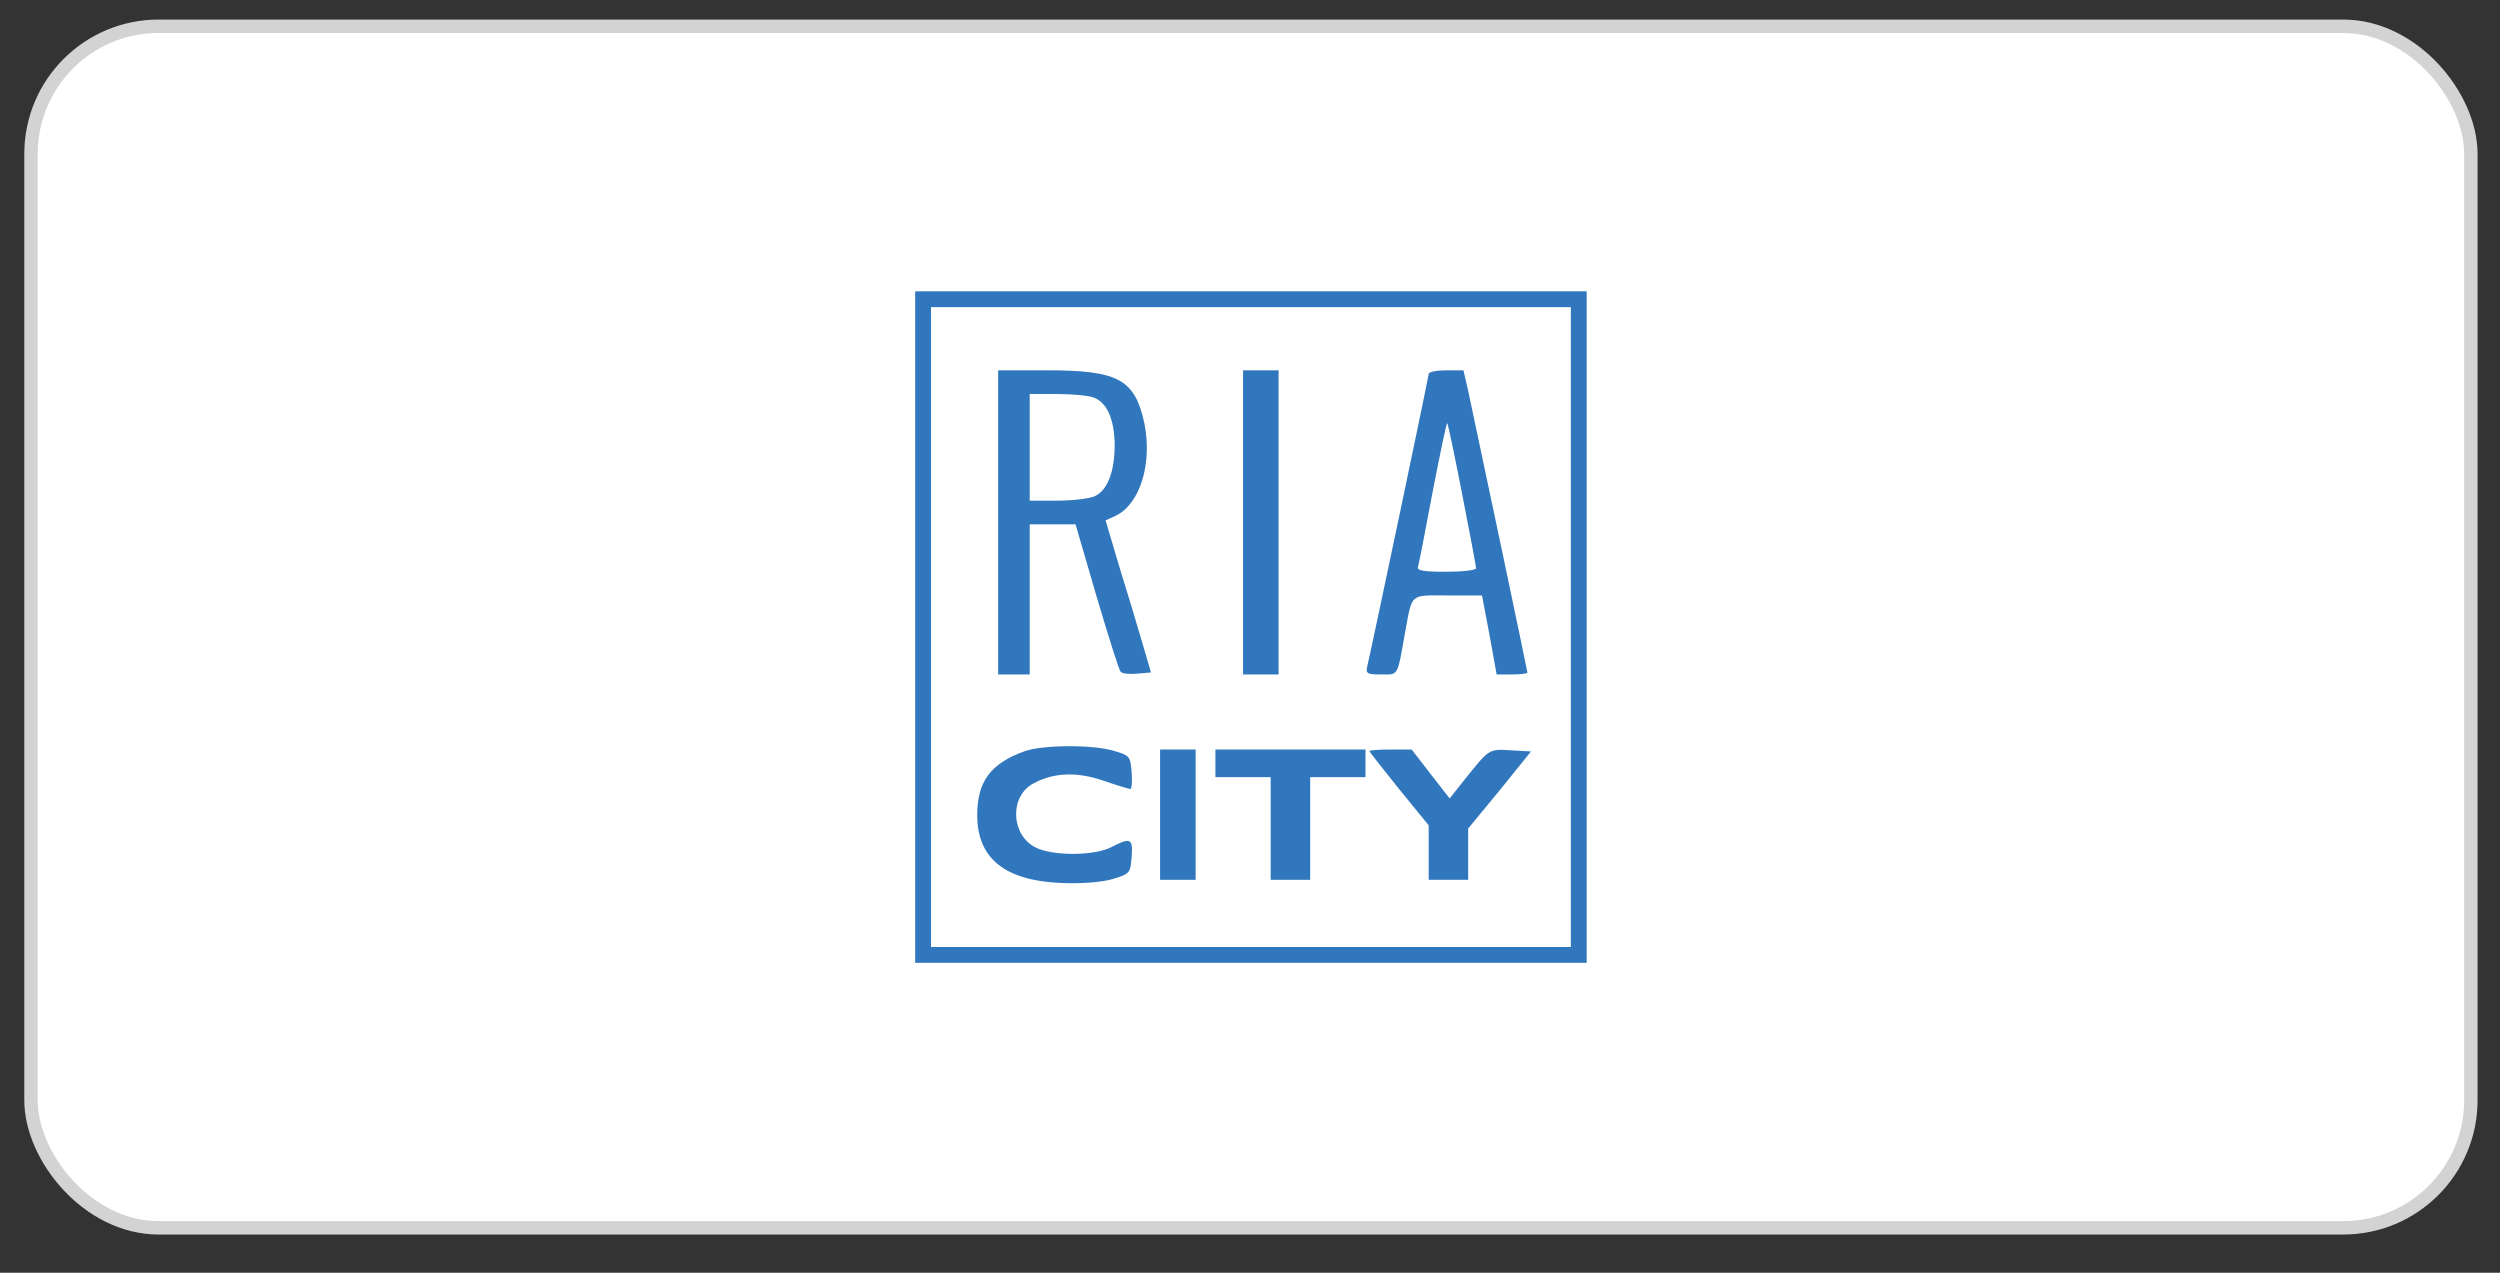<svg width="55" height="28" viewBox="0 0 55 28" fill="none" xmlns="http://www.w3.org/2000/svg">
<rect x="0" y="0" width="55" height="28" fill="#333333" stroke="none"/>
<rect x="0.682" y="0.578" width="53.677" height="26.434" rx="2.807" fill="white"/>
<rect x="0.682" y="0.578" width="53.677" height="26.434" rx="2.807" stroke="#D3D3D3" stroke-width="0.295"/>
<path d="M20.134 13.795V21.182H27.521H34.907V13.795V6.409H27.521H20.134V13.795ZM34.559 13.795V20.834H27.521H20.482V13.795V6.757H27.521H34.559V13.795Z" fill="#3177BE"/>
<path d="M21.959 11.492V14.838H22.307H22.654V13.187V11.536H23.158H23.662L24.123 13.117C24.384 13.995 24.618 14.742 24.653 14.777C24.688 14.82 24.853 14.838 25.018 14.82L25.322 14.794L25.131 14.143C25.027 13.786 24.801 13.03 24.627 12.474L24.323 11.449L24.549 11.345C25.087 11.084 25.357 10.18 25.174 9.303C24.966 8.347 24.601 8.147 23.045 8.147H21.959V11.492ZM24.062 8.746C24.358 8.859 24.514 9.224 24.523 9.78C24.523 10.38 24.366 10.789 24.079 10.919C23.958 10.971 23.593 11.014 23.263 11.014H22.654V9.841V8.668H23.254C23.584 8.668 23.949 8.703 24.062 8.746Z" fill="#3177BE"/>
<path d="M27.347 11.492V14.838H27.738H28.129V11.492V8.147H27.738H27.347V11.492Z" fill="#3177BE"/>
<path d="M31.431 8.225C31.431 8.286 30.197 14.16 30.084 14.638C30.041 14.821 30.067 14.838 30.388 14.838C30.771 14.838 30.736 14.899 30.91 13.926C31.075 13.031 31.005 13.1 31.848 13.1H32.604L32.769 13.969L32.926 14.838H33.265C33.447 14.838 33.603 14.821 33.603 14.795C33.603 14.76 32.596 9.981 32.3 8.599L32.196 8.147H31.814C31.605 8.147 31.431 8.182 31.431 8.225ZM32.17 10.884C32.335 11.736 32.474 12.457 32.474 12.501C32.474 12.544 32.178 12.579 31.814 12.579C31.318 12.579 31.162 12.553 31.197 12.466C31.214 12.414 31.362 11.666 31.518 10.823C31.683 9.972 31.822 9.294 31.84 9.311C31.857 9.329 32.005 10.033 32.17 10.884Z" fill="#3177BE"/>
<path d="M22.55 16.524C21.794 16.793 21.499 17.193 21.499 17.932C21.499 18.887 22.107 19.374 23.35 19.426C23.81 19.444 24.236 19.409 24.479 19.339C24.853 19.226 24.87 19.209 24.896 18.853C24.931 18.444 24.87 18.418 24.453 18.636C24.071 18.835 23.132 18.835 22.767 18.636C22.229 18.349 22.211 17.497 22.75 17.228C23.193 16.993 23.697 16.976 24.279 17.176C24.575 17.28 24.844 17.358 24.87 17.358C24.896 17.358 24.914 17.193 24.896 16.993C24.87 16.645 24.853 16.619 24.523 16.524C24.053 16.376 22.95 16.385 22.55 16.524Z" fill="#3177BE"/>
<path d="M25.522 17.923V19.356H25.913H26.304V17.923V16.489H25.913H25.522V17.923Z" fill="#3177BE"/>
<path d="M26.739 16.793V17.097H27.347H27.955V18.227V19.356H28.39H28.824V18.227V17.097H29.433H30.041V16.793V16.489H28.39H26.739V16.793Z" fill="#3177BE"/>
<path d="M30.128 16.524C30.128 16.541 30.423 16.915 30.779 17.358L31.431 18.157V18.757V19.356H31.866H32.3V18.792V18.227L32.995 17.384L33.682 16.532L33.23 16.506C32.743 16.48 32.778 16.454 32.161 17.227L31.892 17.566L31.474 17.028L31.057 16.489H30.588C30.336 16.489 30.128 16.506 30.128 16.524Z" fill="#3177BE"/>
</svg>
